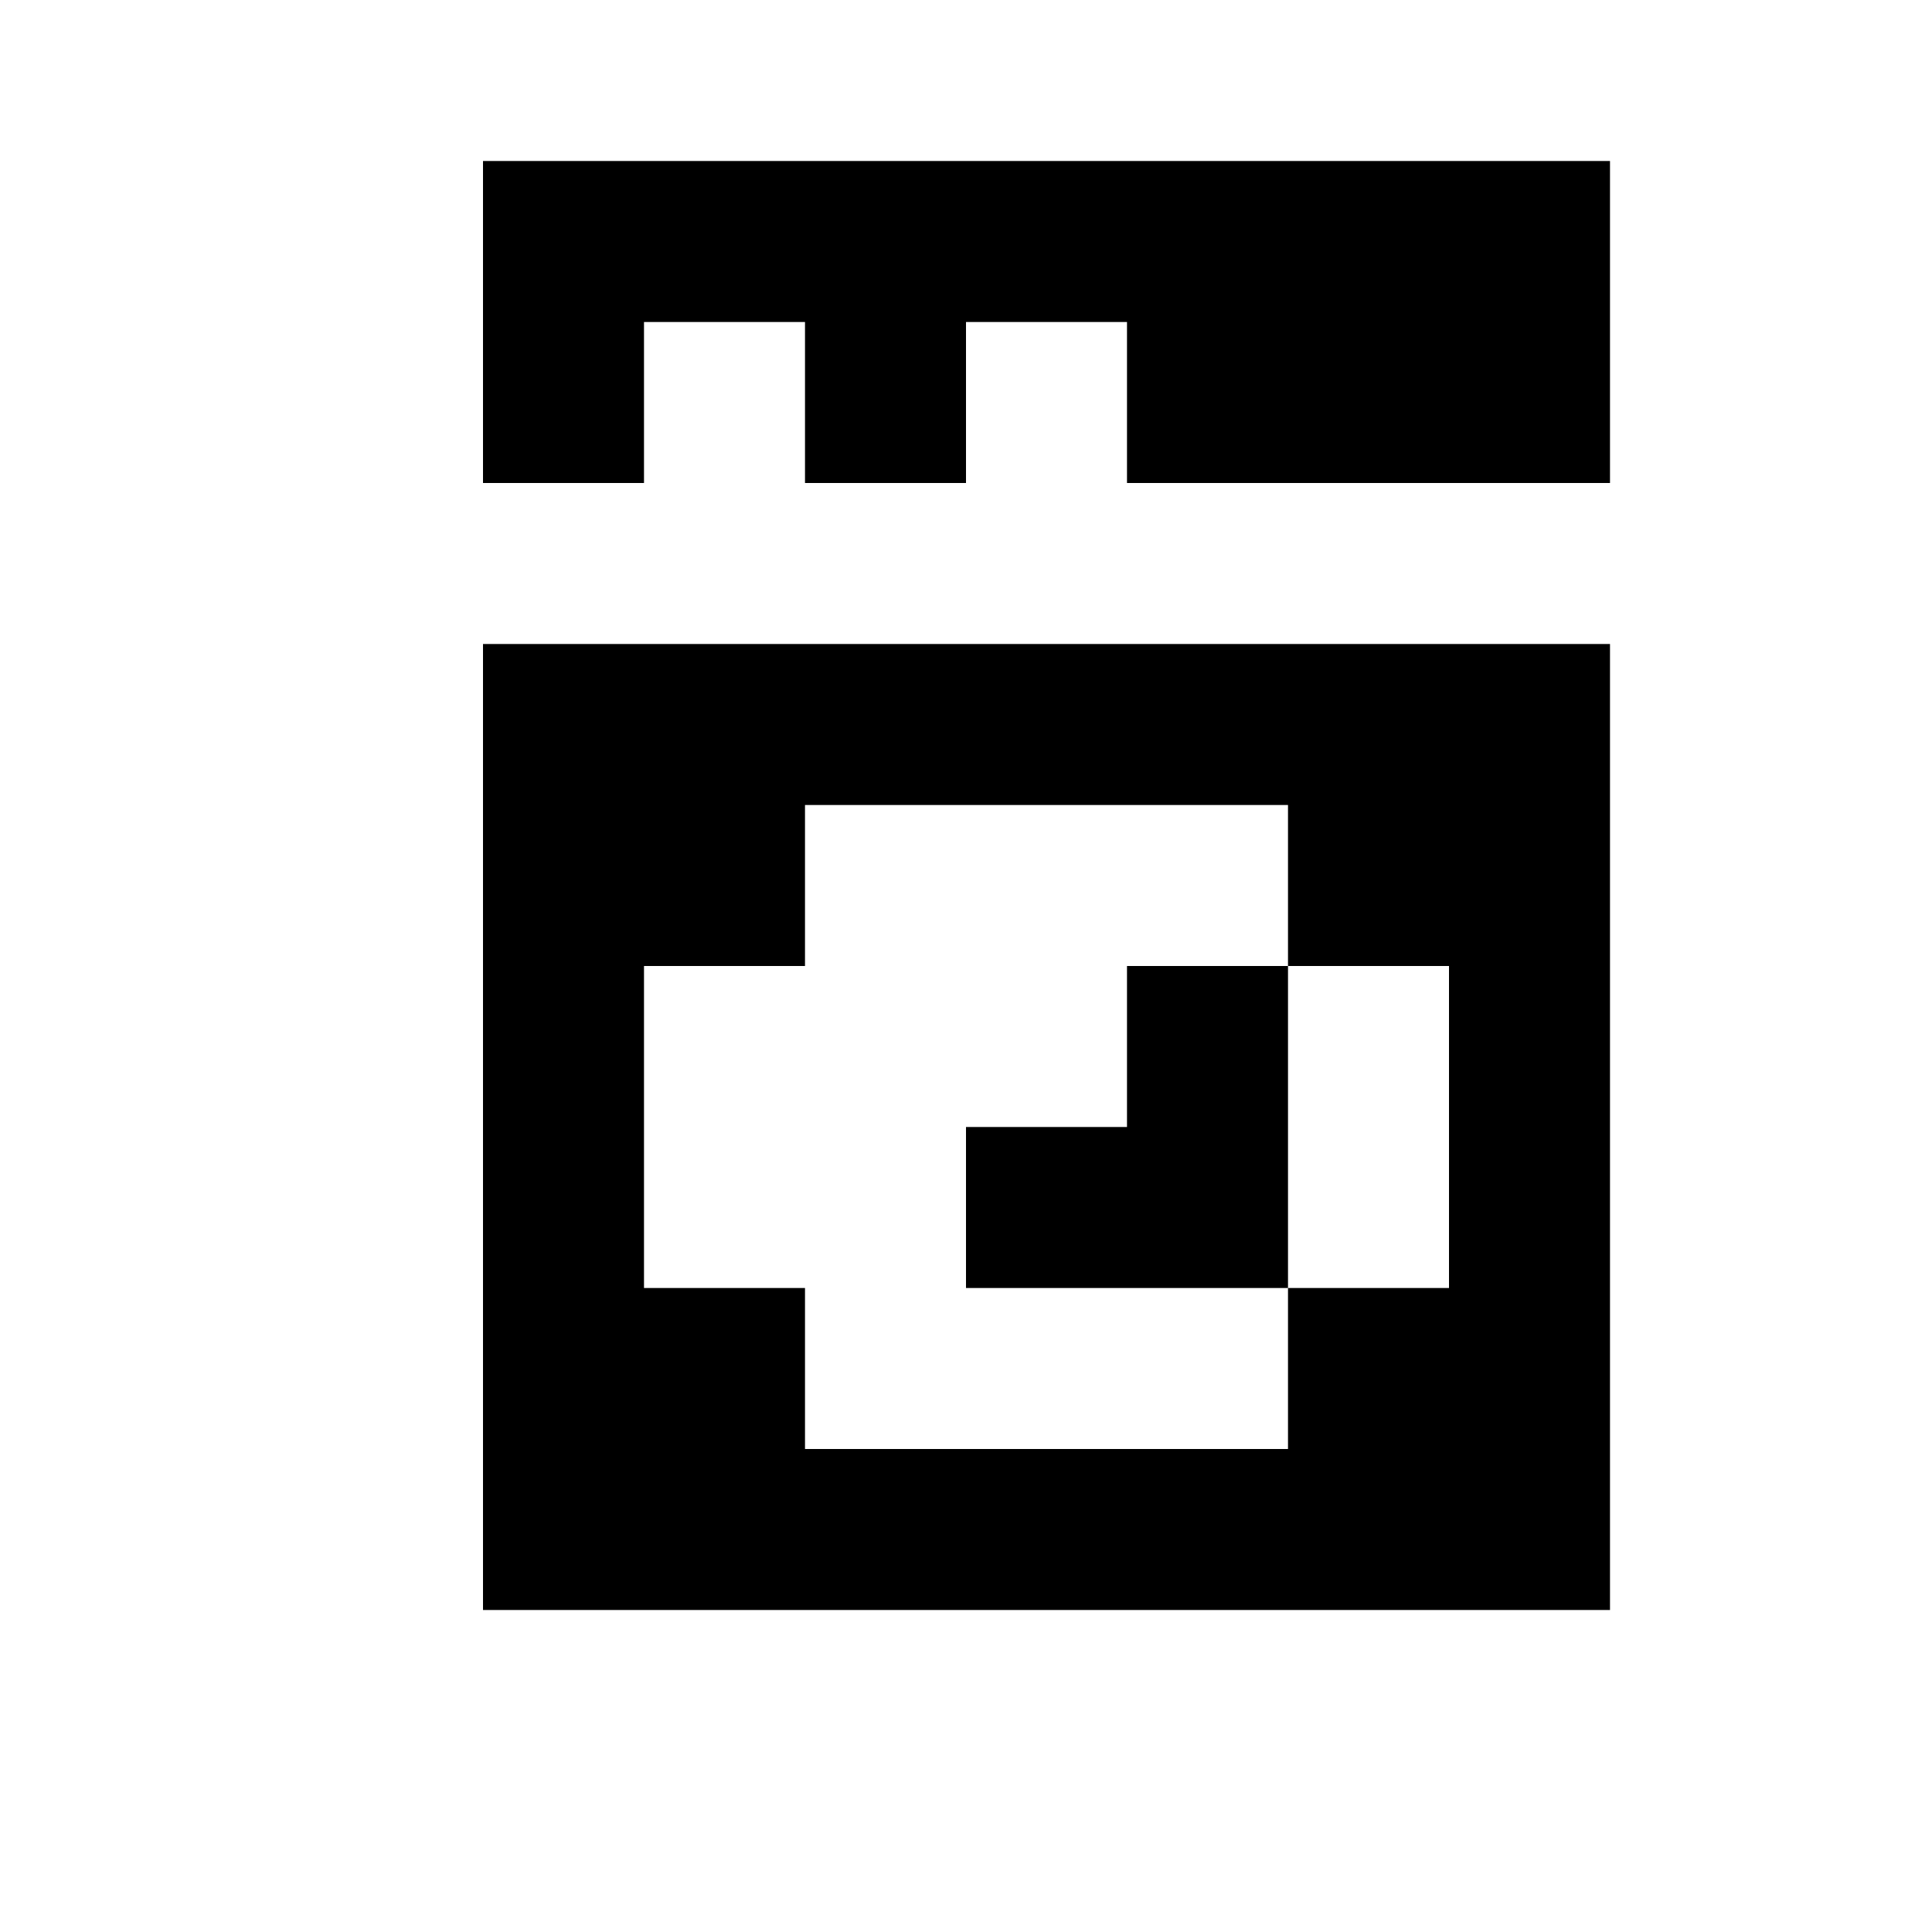 <?xml version="1.0" encoding="utf-8"?>
<!-- Generator: Adobe Illustrator 21.1.0, SVG Export Plug-In . SVG Version: 6.00 Build 0)  -->
<svg version="1.1" id="Layer_1" xmlns="http://www.w3.org/2000/svg" xmlns:xlink="http://www.w3.org/1999/xlink" x="0px" y="0px"
	 width="12px" height="12px" viewBox="0 0 12 12" enable-background="new 0 0 12 12" xml:space="preserve">
<polygon points="3,1 3,3 4,3 4,2 5,2 5,3 6,3 6,2 7,2 7,3 10,3 10,1 "/>
<polygon points="7,6 7,7 6,7 6,8 8,8 8,6 "/>
<path d="M3,4v6h7V4H3z M9,8H8v1H5V8H4V6h1V5h3v1h1V8z"/>
</svg>
